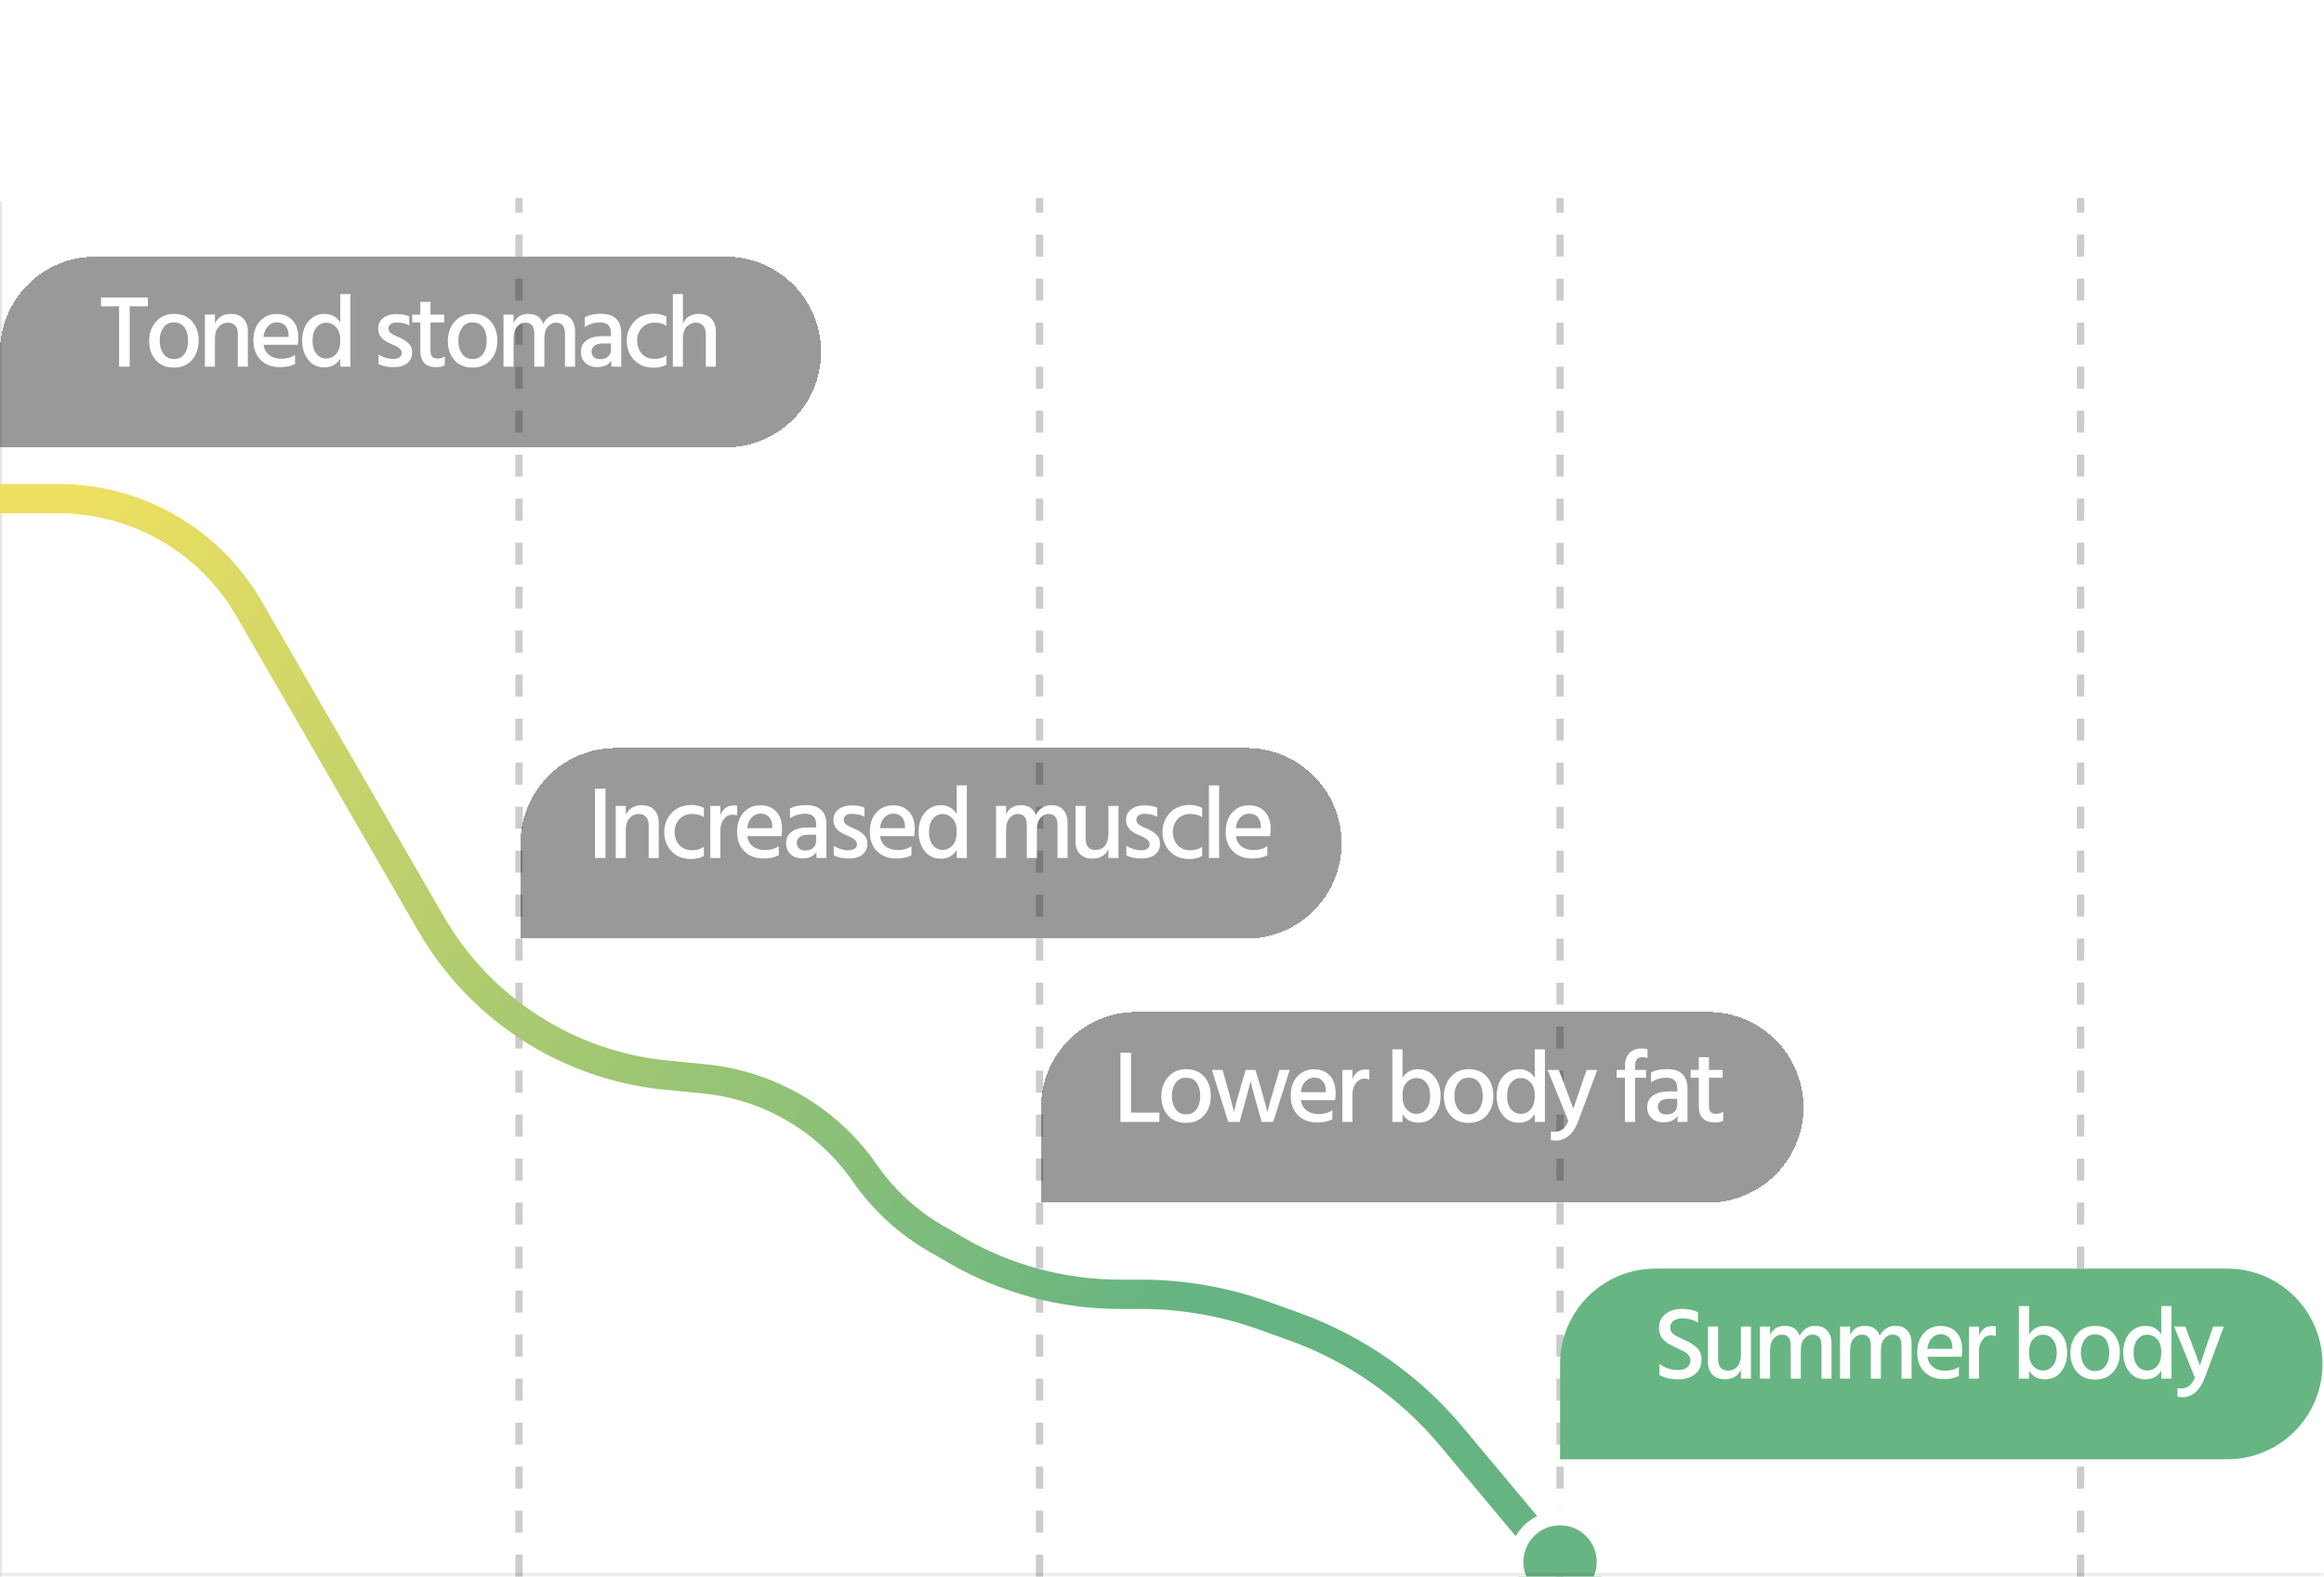 <svg width="317" height="215" viewBox="0 0 317 215" fill="none" xmlns="http://www.w3.org/2000/svg">
<g clip-path="url(#clip0_1200_4122)">
<mask id="path-1-inside-1_1200_4122" fill="white">
<path d="M0 0H317V215H0V0Z"/>
</mask>
<path d="M0 215V27.5" stroke="black" stroke-opacity="0.1" stroke-width="0.5"/>
<path d="M70.796 215L70.796 27" stroke="black" stroke-opacity="0.2" stroke-dasharray="3 3"/>
<path d="M141.796 215L141.796 27" stroke="black" stroke-opacity="0.2" stroke-dasharray="3 3"/>
<path d="M212.796 215L212.796 27" stroke="black" stroke-opacity="0.2" stroke-dasharray="3 3"/>
<path d="M283.796 215L283.796 27" stroke="black" stroke-opacity="0.2" stroke-dasharray="3 3"/>
<path d="M-3.204 68H7.983C18.697 68 28.598 73.714 33.958 82.991L58.786 125.957C65.512 137.597 77.434 145.284 90.812 146.605L96.118 147.129C104.925 147.999 112.907 152.69 117.953 159.961V159.961C120.484 163.609 123.788 166.653 127.63 168.878L130.421 170.494C137.217 174.428 144.931 176.5 152.784 176.5H155.57C161.344 176.5 167.074 177.5 172.506 179.456L176.561 180.916C184.901 183.918 192.293 189.083 197.979 195.882L212.296 213" stroke="url(#paint0_linear_1200_4122)" stroke-width="4"/>
<circle cx="212.796" cy="213" r="6" fill="#67B582" stroke="white" stroke-width="2"/>
<g filter="url(#filter0_d_1200_4122)">
<path d="M212.796 184C212.796 176.82 218.616 171 225.796 171H303.796C310.976 171 316.796 176.82 316.796 184C316.796 191.18 310.976 197 303.796 197H212.796V184Z" fill="#67B582"/>
</g>
<path d="M232.095 185.424C232.095 186.255 231.801 186.908 231.213 187.384C230.625 187.86 229.865 188.098 228.931 188.098C227.895 188.098 227.037 187.897 226.355 187.496V185.998C227.093 186.549 227.947 186.824 228.917 186.824C229.431 186.824 229.837 186.707 230.135 186.474C230.434 186.231 230.583 185.9 230.583 185.48C230.583 185.228 230.495 184.999 230.317 184.794C230.14 184.579 229.949 184.421 229.743 184.318C229.538 184.206 229.23 184.057 228.819 183.87C228.577 183.758 228.404 183.679 228.301 183.632C228.208 183.585 228.049 183.501 227.825 183.38C227.601 183.259 227.433 183.156 227.321 183.072C227.219 182.988 227.088 182.871 226.929 182.722C226.771 182.573 226.654 182.423 226.579 182.274C226.514 182.125 226.449 181.952 226.383 181.756C226.327 181.551 226.299 181.331 226.299 181.098C226.299 180.295 226.589 179.661 227.167 179.194C227.755 178.727 228.511 178.494 229.435 178.494C230.285 178.494 231.008 178.643 231.605 178.942V180.37C230.98 179.978 230.271 179.782 229.477 179.782C228.964 179.782 228.558 179.899 228.259 180.132C227.97 180.356 227.825 180.655 227.825 181.028C227.825 181.401 227.97 181.7 228.259 181.924C228.549 182.148 228.992 182.391 229.589 182.652C229.981 182.82 230.285 182.965 230.499 183.086C230.723 183.207 230.975 183.38 231.255 183.604C231.545 183.819 231.755 184.08 231.885 184.388C232.025 184.687 232.095 185.032 232.095 185.424ZM238.836 188H237.464V186.782C237.091 187.65 236.353 188.084 235.252 188.084C234.552 188.084 233.997 187.879 233.586 187.468C233.175 187.048 232.97 186.474 232.97 185.746V180.902H234.356V185.41C234.356 185.895 234.473 186.269 234.706 186.53C234.949 186.782 235.28 186.908 235.7 186.908C236.232 186.908 236.657 186.721 236.974 186.348C237.301 185.975 237.464 185.447 237.464 184.766V180.902H238.836V188ZM249.823 188H248.451V183.52C248.451 182.503 248.04 181.994 247.219 181.994C246.808 181.994 246.44 182.176 246.113 182.54C245.796 182.904 245.637 183.441 245.637 184.15V188H244.265V183.52C244.265 182.503 243.85 181.994 243.019 181.994C242.618 181.994 242.254 182.176 241.927 182.54C241.6 182.904 241.437 183.441 241.437 184.15V188H240.065V180.902H241.437V182.036C241.838 181.215 242.506 180.804 243.439 180.804C244.503 180.804 245.184 181.261 245.483 182.176C245.679 181.737 245.964 181.401 246.337 181.168C246.71 180.925 247.13 180.804 247.597 180.804C248.325 180.804 248.876 181.019 249.249 181.448C249.632 181.877 249.823 182.47 249.823 183.226V188ZM260.744 188H259.372V183.52C259.372 182.503 258.961 181.994 258.14 181.994C257.729 181.994 257.361 182.176 257.034 182.54C256.717 182.904 256.558 183.441 256.558 184.15V188H255.186V183.52C255.186 182.503 254.771 181.994 253.94 181.994C253.539 181.994 253.175 182.176 252.848 182.54C252.521 182.904 252.358 183.441 252.358 184.15V188H250.986V180.902H252.358V182.036C252.759 181.215 253.427 180.804 254.36 180.804C255.424 180.804 256.105 181.261 256.404 182.176C256.6 181.737 256.885 181.401 257.258 181.168C257.631 180.925 258.051 180.804 258.518 180.804C259.246 180.804 259.797 181.019 260.17 181.448C260.553 181.877 260.744 182.47 260.744 183.226V188ZM267.199 187.622C266.677 187.921 265.986 188.07 265.127 188.07C264.026 188.07 263.149 187.739 262.495 187.076C261.842 186.413 261.515 185.545 261.515 184.472C261.515 183.333 261.814 182.442 262.411 181.798C263.009 181.145 263.769 180.818 264.693 180.818C265.599 180.818 266.317 181.103 266.849 181.672C267.381 182.232 267.647 183.044 267.647 184.108C267.647 184.397 267.619 184.701 267.563 185.018H262.901C262.995 185.634 263.256 186.105 263.685 186.432C264.115 186.759 264.656 186.922 265.309 186.922C266.065 186.922 266.695 186.745 267.199 186.39V187.622ZM264.721 181.952C264.255 181.952 263.853 182.125 263.517 182.47C263.181 182.806 262.971 183.296 262.887 183.94H266.317V183.688C266.299 183.156 266.154 182.736 265.883 182.428C265.613 182.111 265.225 181.952 264.721 181.952ZM269.935 188H268.563V180.902H269.935V182.148C270.28 181.271 270.901 180.832 271.797 180.832C271.927 180.832 272.072 180.846 272.231 180.874V182.218C272.035 182.134 271.815 182.092 271.573 182.092C271.097 182.092 270.705 182.302 270.397 182.722C270.089 183.142 269.935 183.641 269.935 184.22V188ZM276.766 188H275.38V178.102H276.766V181.98C277.27 181.196 277.984 180.804 278.908 180.804C279.804 180.804 280.537 181.14 281.106 181.812C281.675 182.484 281.96 183.375 281.96 184.486C281.96 185.485 281.689 186.339 281.148 187.048C280.607 187.748 279.865 188.098 278.922 188.098C277.979 188.098 277.261 187.706 276.766 186.922V188ZM276.766 184.402C276.766 185.242 276.953 185.867 277.326 186.278C277.699 186.689 278.157 186.894 278.698 186.894C279.221 186.894 279.659 186.675 280.014 186.236C280.369 185.788 280.546 185.214 280.546 184.514C280.546 183.711 280.369 183.095 280.014 182.666C279.659 182.227 279.207 182.008 278.656 182.008C278.171 182.008 277.732 182.204 277.34 182.596C276.957 182.988 276.766 183.59 276.766 184.402ZM288.275 181.84C288.863 182.521 289.157 183.394 289.157 184.458C289.157 185.522 288.853 186.399 288.247 187.09C287.649 187.781 286.823 188.126 285.769 188.126C284.723 188.126 283.902 187.785 283.305 187.104C282.707 186.423 282.409 185.559 282.409 184.514C282.409 183.45 282.717 182.568 283.333 181.868C283.949 181.159 284.761 180.804 285.769 180.804C286.851 180.804 287.687 181.149 288.275 181.84ZM283.837 184.472C283.837 185.172 284.009 185.765 284.355 186.25C284.7 186.726 285.171 186.964 285.769 186.964C286.403 186.964 286.884 186.731 287.211 186.264C287.547 185.797 287.715 185.205 287.715 184.486C287.715 183.749 287.556 183.147 287.239 182.68C286.921 182.204 286.427 181.966 285.755 181.966C285.148 181.966 284.677 182.209 284.341 182.694C284.005 183.17 283.837 183.763 283.837 184.472ZM291.025 184.514C291.025 185.223 291.198 185.797 291.543 186.236C291.898 186.675 292.341 186.894 292.873 186.894C293.414 186.894 293.872 186.689 294.245 186.278C294.618 185.867 294.805 185.242 294.805 184.402C294.805 183.59 294.609 182.988 294.217 182.596C293.834 182.204 293.4 182.008 292.915 182.008C292.364 182.008 291.912 182.227 291.557 182.666C291.202 183.095 291.025 183.711 291.025 184.514ZM296.191 188H294.805V186.922C294.31 187.706 293.587 188.098 292.635 188.098C291.702 188.098 290.964 187.748 290.423 187.048C289.882 186.339 289.611 185.485 289.611 184.486C289.611 183.375 289.896 182.484 290.465 181.812C291.034 181.14 291.767 180.804 292.663 180.804C293.587 180.804 294.301 181.196 294.805 181.98V178.102H296.191V188ZM300.77 187.804C300.089 189.624 299.048 190.534 297.648 190.534C297.396 190.534 297.181 190.511 297.004 190.464V189.288C297.153 189.325 297.312 189.344 297.48 189.344C298.385 189.344 299.02 188.845 299.384 187.846L296.556 180.902H298.082L298.964 183.212L300.07 186.208C300.154 185.928 300.49 184.929 301.078 183.212L301.876 180.902H303.332L300.77 187.804Z" fill="white"/>
<g filter="url(#filter1_d_1200_4122)">
<path d="M142 149C142 141.82 147.82 136 155 136H233C240.18 136 246 141.82 246 149C246 156.18 240.18 162 233 162H142V149Z" fill="black" fill-opacity="0.4" shape-rendering="crispEdges"/>
</g>
<path d="M158.139 153H152.833V143.564H154.275V151.726H158.139V153ZM164.277 146.84C164.865 147.521 165.159 148.394 165.159 149.458C165.159 150.522 164.856 151.399 164.249 152.09C163.652 152.781 162.826 153.126 161.771 153.126C160.726 153.126 159.905 152.785 159.307 152.104C158.71 151.423 158.411 150.559 158.411 149.514C158.411 148.45 158.719 147.568 159.335 146.868C159.951 146.159 160.763 145.804 161.771 145.804C162.854 145.804 163.689 146.149 164.277 146.84ZM159.839 149.472C159.839 150.172 160.012 150.765 160.357 151.25C160.703 151.726 161.174 151.964 161.771 151.964C162.406 151.964 162.887 151.731 163.213 151.264C163.549 150.797 163.717 150.205 163.717 149.486C163.717 148.749 163.559 148.147 163.241 147.68C162.924 147.204 162.429 146.966 161.757 146.966C161.151 146.966 160.679 147.209 160.343 147.694C160.007 148.17 159.839 148.763 159.839 149.472ZM169.086 153H167.532L165.306 145.902H166.762L167.42 148.254C167.634 149.001 167.816 149.659 167.966 150.228C168.115 150.797 168.208 151.18 168.246 151.376L168.302 151.67C168.423 151.082 168.731 149.939 169.226 148.24L169.912 145.902H171.242L171.942 148.24C172.166 149.015 172.357 149.691 172.516 150.27C172.674 150.839 172.777 151.217 172.824 151.404L172.88 151.684C172.992 151.133 173.309 149.985 173.832 148.24L174.532 145.902H175.918L173.664 153H172.096L171.438 150.676C171.242 149.967 171.069 149.341 170.92 148.8C170.78 148.249 170.686 147.876 170.64 147.68L170.584 147.4C170.453 148.007 170.168 149.099 169.73 150.676L169.086 153ZM181.74 152.622C181.218 152.921 180.527 153.07 179.668 153.07C178.567 153.07 177.69 152.739 177.036 152.076C176.383 151.413 176.056 150.545 176.056 149.472C176.056 148.333 176.355 147.442 176.952 146.798C177.55 146.145 178.31 145.818 179.234 145.818C180.14 145.818 180.858 146.103 181.39 146.672C181.922 147.232 182.188 148.044 182.188 149.108C182.188 149.397 182.16 149.701 182.104 150.018H177.442C177.536 150.634 177.797 151.105 178.226 151.432C178.656 151.759 179.197 151.922 179.85 151.922C180.606 151.922 181.236 151.745 181.74 151.39V152.622ZM179.262 146.952C178.796 146.952 178.394 147.125 178.058 147.47C177.722 147.806 177.512 148.296 177.428 148.94H180.858V148.688C180.84 148.156 180.695 147.736 180.424 147.428C180.154 147.111 179.766 146.952 179.262 146.952ZM184.476 153H183.104V145.902H184.476V147.148C184.821 146.271 185.442 145.832 186.338 145.832C186.468 145.832 186.613 145.846 186.772 145.874V147.218C186.576 147.134 186.356 147.092 186.114 147.092C185.638 147.092 185.246 147.302 184.938 147.722C184.63 148.142 184.476 148.641 184.476 149.22V153ZM191.307 153H189.921V143.102H191.307V146.98C191.811 146.196 192.525 145.804 193.449 145.804C194.345 145.804 195.078 146.14 195.647 146.812C196.216 147.484 196.501 148.375 196.501 149.486C196.501 150.485 196.23 151.339 195.689 152.048C195.148 152.748 194.406 153.098 193.463 153.098C192.52 153.098 191.802 152.706 191.307 151.922V153ZM191.307 149.402C191.307 150.242 191.494 150.867 191.867 151.278C192.24 151.689 192.698 151.894 193.239 151.894C193.762 151.894 194.2 151.675 194.555 151.236C194.91 150.788 195.087 150.214 195.087 149.514C195.087 148.711 194.91 148.095 194.555 147.666C194.2 147.227 193.748 147.008 193.197 147.008C192.712 147.008 192.273 147.204 191.881 147.596C191.498 147.988 191.307 148.59 191.307 149.402ZM202.816 146.84C203.404 147.521 203.698 148.394 203.698 149.458C203.698 150.522 203.394 151.399 202.788 152.09C202.19 152.781 201.364 153.126 200.31 153.126C199.264 153.126 198.443 152.785 197.846 152.104C197.248 151.423 196.95 150.559 196.95 149.514C196.95 148.45 197.258 147.568 197.874 146.868C198.49 146.159 199.302 145.804 200.31 145.804C201.392 145.804 202.228 146.149 202.816 146.84ZM198.378 149.472C198.378 150.172 198.55 150.765 198.896 151.25C199.241 151.726 199.712 151.964 200.31 151.964C200.944 151.964 201.425 151.731 201.752 151.264C202.088 150.797 202.256 150.205 202.256 149.486C202.256 148.749 202.097 148.147 201.78 147.68C201.462 147.204 200.968 146.966 200.296 146.966C199.689 146.966 199.218 147.209 198.882 147.694C198.546 148.17 198.378 148.763 198.378 149.472ZM205.566 149.514C205.566 150.223 205.739 150.797 206.084 151.236C206.439 151.675 206.882 151.894 207.414 151.894C207.955 151.894 208.413 151.689 208.786 151.278C209.159 150.867 209.346 150.242 209.346 149.402C209.346 148.59 209.15 147.988 208.758 147.596C208.375 147.204 207.941 147.008 207.456 147.008C206.905 147.008 206.453 147.227 206.098 147.666C205.743 148.095 205.566 148.711 205.566 149.514ZM210.732 153H209.346V151.922C208.851 152.706 208.128 153.098 207.176 153.098C206.243 153.098 205.505 152.748 204.964 152.048C204.423 151.339 204.152 150.485 204.152 149.486C204.152 148.375 204.437 147.484 205.006 146.812C205.575 146.14 206.308 145.804 207.204 145.804C208.128 145.804 208.842 146.196 209.346 146.98V143.102H210.732V153ZM215.311 152.804C214.63 154.624 213.589 155.534 212.189 155.534C211.937 155.534 211.722 155.511 211.545 155.464V154.288C211.694 154.325 211.853 154.344 212.021 154.344C212.926 154.344 213.561 153.845 213.925 152.846L211.097 145.902H212.623L213.505 148.212L214.611 151.208C214.695 150.928 215.031 149.929 215.619 148.212L216.417 145.902H217.873L215.311 152.804ZM224.523 146.966H223.025V153H221.653V146.966H220.519V145.902H221.653V145.356C221.653 144.619 221.849 144.04 222.241 143.62C222.642 143.191 223.202 142.976 223.921 142.976C224.182 142.976 224.448 143.013 224.719 143.088V144.292C224.504 144.199 224.28 144.152 224.047 144.152C223.366 144.152 223.025 144.558 223.025 145.37V145.902H224.523V146.966ZM227.337 151.978C227.785 151.978 228.135 151.857 228.387 151.614C228.648 151.362 228.779 151.035 228.779 150.634V149.836H227.715C227.192 149.836 226.795 149.939 226.525 150.144C226.263 150.349 226.133 150.611 226.133 150.928C226.133 151.255 226.235 151.511 226.441 151.698C226.646 151.885 226.945 151.978 227.337 151.978ZM228.821 152.16C228.457 152.757 227.817 153.056 226.903 153.056C226.231 153.056 225.689 152.865 225.279 152.482C224.877 152.09 224.677 151.595 224.677 150.998C224.677 150.317 224.933 149.789 225.447 149.416C225.96 149.033 226.679 148.842 227.603 148.842H228.779V148.436C228.779 147.951 228.662 147.587 228.429 147.344C228.195 147.092 227.808 146.966 227.267 146.966C226.511 146.966 225.825 147.176 225.209 147.596V146.266C225.759 145.949 226.487 145.79 227.393 145.79C229.25 145.79 230.179 146.691 230.179 148.492V153H228.821V152.16ZM235.051 152.818C234.743 152.986 234.365 153.07 233.917 153.07C232.452 153.07 231.719 152.328 231.719 150.844V146.966H230.613V145.902H231.719V144.166H233.105V145.902H234.967V146.966H233.105V150.872C233.105 151.553 233.432 151.894 234.085 151.894C234.468 151.894 234.79 151.791 235.051 151.586V152.818Z" fill="white"/>
<g filter="url(#filter2_d_1200_4122)">
<path d="M71 113C71 105.82 76.82 100 84 100H170C177.18 100 183 105.82 183 113C183 120.18 177.18 126 170 126H71V113Z" fill="black" fill-opacity="0.4" shape-rendering="crispEdges"/>
</g>
<path d="M82.592 117H81.164V107.564H82.592V117ZM89.854 117H88.482V112.52C88.482 112.025 88.356 111.647 88.104 111.386C87.861 111.125 87.534 110.994 87.124 110.994C86.638 110.994 86.223 111.185 85.878 111.568C85.532 111.941 85.36 112.469 85.36 113.15V117H83.988V109.902H85.36V111.12C85.78 110.243 86.517 109.804 87.572 109.804C88.272 109.804 88.827 110.019 89.238 110.448C89.648 110.877 89.854 111.461 89.854 112.198V117ZM96.011 116.72C95.553 117 94.97 117.14 94.261 117.14C93.15 117.14 92.263 116.79 91.601 116.09C90.938 115.39 90.607 114.517 90.607 113.472C90.607 112.455 90.938 111.587 91.601 110.868C92.273 110.14 93.178 109.776 94.317 109.776C94.933 109.776 95.497 109.907 96.011 110.168V111.428C95.553 111.139 95.035 110.994 94.457 110.994C93.719 110.994 93.127 111.227 92.679 111.694C92.24 112.161 92.021 112.758 92.021 113.486C92.039 114.205 92.259 114.797 92.679 115.264C93.099 115.721 93.687 115.95 94.443 115.95C95.003 115.95 95.525 115.796 96.011 115.488V116.72ZM98.26 117H96.888V109.902H98.26V111.148C98.606 110.271 99.227 109.832 100.122 109.832C100.253 109.832 100.398 109.846 100.556 109.874V111.218C100.36 111.134 100.141 111.092 99.898 111.092C99.422 111.092 99.031 111.302 98.722 111.722C98.415 112.142 98.26 112.641 98.26 113.22V117ZM106.225 116.622C105.702 116.921 105.011 117.07 104.153 117.07C103.051 117.07 102.174 116.739 101.521 116.076C100.867 115.413 100.541 114.545 100.541 113.472C100.541 112.333 100.839 111.442 101.437 110.798C102.034 110.145 102.795 109.818 103.719 109.818C104.624 109.818 105.343 110.103 105.875 110.672C106.407 111.232 106.673 112.044 106.673 113.108C106.673 113.397 106.645 113.701 106.589 114.018H101.927C102.02 114.634 102.281 115.105 102.711 115.432C103.14 115.759 103.681 115.922 104.335 115.922C105.091 115.922 105.721 115.745 106.225 115.39V116.622ZM103.747 110.952C103.28 110.952 102.879 111.125 102.543 111.47C102.207 111.806 101.997 112.296 101.913 112.94H105.343V112.688C105.324 112.156 105.179 111.736 104.909 111.428C104.638 111.111 104.251 110.952 103.747 110.952ZM109.884 115.978C110.332 115.978 110.682 115.857 110.934 115.614C111.195 115.362 111.326 115.035 111.326 114.634V113.836H110.262C109.739 113.836 109.343 113.939 109.072 114.144C108.811 114.349 108.68 114.611 108.68 114.928C108.68 115.255 108.783 115.511 108.988 115.698C109.193 115.885 109.492 115.978 109.884 115.978ZM111.368 116.16C111.004 116.757 110.365 117.056 109.45 117.056C108.778 117.056 108.237 116.865 107.826 116.482C107.425 116.09 107.224 115.595 107.224 114.998C107.224 114.317 107.481 113.789 107.994 113.416C108.507 113.033 109.226 112.842 110.15 112.842H111.326V112.436C111.326 111.951 111.209 111.587 110.976 111.344C110.743 111.092 110.355 110.966 109.814 110.966C109.058 110.966 108.372 111.176 107.756 111.596V110.266C108.307 109.949 109.035 109.79 109.94 109.79C111.797 109.79 112.726 110.691 112.726 112.492V117H111.368V116.16ZM118.312 115.04C118.312 115.675 118.088 116.174 117.64 116.538C117.192 116.893 116.586 117.07 115.82 117.07C114.98 117.07 114.28 116.93 113.72 116.65V115.348C114.374 115.749 115.05 115.95 115.75 115.95C116.114 115.95 116.394 115.875 116.59 115.726C116.796 115.577 116.898 115.381 116.898 115.138C116.898 114.933 116.819 114.751 116.66 114.592C116.502 114.424 116.338 114.303 116.17 114.228C116.012 114.144 115.736 114.018 115.344 113.85C114.234 113.393 113.678 112.721 113.678 111.834C113.678 111.209 113.912 110.719 114.378 110.364C114.845 110.009 115.428 109.832 116.128 109.832C116.894 109.832 117.491 109.935 117.92 110.14V111.386C117.463 111.115 116.875 110.98 116.156 110.98C115.83 110.98 115.568 111.055 115.372 111.204C115.186 111.353 115.092 111.549 115.092 111.792C115.092 111.857 115.097 111.923 115.106 111.988C115.125 112.044 115.153 112.105 115.19 112.17C115.228 112.226 115.26 112.277 115.288 112.324C115.326 112.361 115.382 112.403 115.456 112.45C115.531 112.497 115.587 112.539 115.624 112.576C115.671 112.604 115.741 112.641 115.834 112.688C115.937 112.735 116.012 112.772 116.058 112.8C116.105 112.819 116.184 112.856 116.296 112.912C116.418 112.959 116.502 112.991 116.548 113.01C117.099 113.253 117.528 113.528 117.836 113.836C118.154 114.135 118.312 114.536 118.312 115.04ZM124.332 116.622C123.809 116.921 123.118 117.07 122.26 117.07C121.158 117.07 120.281 116.739 119.628 116.076C118.974 115.413 118.648 114.545 118.648 113.472C118.648 112.333 118.946 111.442 119.544 110.798C120.141 110.145 120.902 109.818 121.826 109.818C122.731 109.818 123.45 110.103 123.982 110.672C124.514 111.232 124.78 112.044 124.78 113.108C124.78 113.397 124.752 113.701 124.696 114.018H120.034C120.127 114.634 120.388 115.105 120.818 115.432C121.247 115.759 121.788 115.922 122.442 115.922C123.198 115.922 123.828 115.745 124.332 115.39V116.622ZM121.854 110.952C121.387 110.952 120.986 111.125 120.65 111.47C120.314 111.806 120.104 112.296 120.02 112.94H123.45V112.688C123.431 112.156 123.286 111.736 123.016 111.428C122.745 111.111 122.358 110.952 121.854 110.952ZM126.717 113.514C126.717 114.223 126.89 114.797 127.235 115.236C127.59 115.675 128.033 115.894 128.565 115.894C129.106 115.894 129.564 115.689 129.937 115.278C130.31 114.867 130.497 114.242 130.497 113.402C130.497 112.59 130.301 111.988 129.909 111.596C129.526 111.204 129.092 111.008 128.607 111.008C128.056 111.008 127.604 111.227 127.249 111.666C126.894 112.095 126.717 112.711 126.717 113.514ZM131.883 117H130.497V115.922C130.002 116.706 129.279 117.098 128.327 117.098C127.394 117.098 126.656 116.748 126.115 116.048C125.574 115.339 125.303 114.485 125.303 113.486C125.303 112.375 125.588 111.484 126.157 110.812C126.726 110.14 127.459 109.804 128.355 109.804C129.279 109.804 129.993 110.196 130.497 110.98V107.102H131.883V117ZM145.62 117H144.248V112.52C144.248 111.503 143.837 110.994 143.016 110.994C142.605 110.994 142.236 111.176 141.91 111.54C141.592 111.904 141.434 112.441 141.434 113.15V117H140.062V112.52C140.062 111.503 139.646 110.994 138.816 110.994C138.414 110.994 138.05 111.176 137.724 111.54C137.397 111.904 137.234 112.441 137.234 113.15V117H135.862V109.902H137.234V111.036C137.635 110.215 138.302 109.804 139.236 109.804C140.3 109.804 140.981 110.261 141.28 111.176C141.476 110.737 141.76 110.401 142.134 110.168C142.507 109.925 142.927 109.804 143.394 109.804C144.122 109.804 144.672 110.019 145.046 110.448C145.428 110.877 145.62 111.47 145.62 112.226V117ZM152.565 117H151.193V115.782C150.819 116.65 150.082 117.084 148.981 117.084C148.281 117.084 147.725 116.879 147.315 116.468C146.904 116.048 146.699 115.474 146.699 114.746V109.902H148.085V114.41C148.085 114.895 148.201 115.269 148.435 115.53C148.677 115.782 149.009 115.908 149.429 115.908C149.961 115.908 150.385 115.721 150.703 115.348C151.029 114.975 151.193 114.447 151.193 113.766V109.902H152.565V117ZM158.232 115.04C158.232 115.675 158.008 116.174 157.56 116.538C157.112 116.893 156.505 117.07 155.74 117.07C154.9 117.07 154.2 116.93 153.64 116.65V115.348C154.293 115.749 154.97 115.95 155.67 115.95C156.034 115.95 156.314 115.875 156.51 115.726C156.715 115.577 156.818 115.381 156.818 115.138C156.818 114.933 156.738 114.751 156.58 114.592C156.421 114.424 156.258 114.303 156.09 114.228C155.931 114.144 155.656 114.018 155.264 113.85C154.153 113.393 153.598 112.721 153.598 111.834C153.598 111.209 153.831 110.719 154.298 110.364C154.764 110.009 155.348 109.832 156.048 109.832C156.813 109.832 157.41 109.935 157.84 110.14V111.386C157.382 111.115 156.794 110.98 156.076 110.98C155.749 110.98 155.488 111.055 155.292 111.204C155.105 111.353 155.012 111.549 155.012 111.792C155.012 111.857 155.016 111.923 155.026 111.988C155.044 112.044 155.072 112.105 155.11 112.17C155.147 112.226 155.18 112.277 155.208 112.324C155.245 112.361 155.301 112.403 155.376 112.45C155.45 112.497 155.506 112.539 155.544 112.576C155.59 112.604 155.66 112.641 155.754 112.688C155.856 112.735 155.931 112.772 155.978 112.8C156.024 112.819 156.104 112.856 156.216 112.912C156.337 112.959 156.421 112.991 156.468 113.01C157.018 113.253 157.448 113.528 157.756 113.836C158.073 114.135 158.232 114.536 158.232 115.04ZM163.971 116.72C163.513 117 162.93 117.14 162.221 117.14C161.11 117.14 160.223 116.79 159.561 116.09C158.898 115.39 158.567 114.517 158.567 113.472C158.567 112.455 158.898 111.587 159.561 110.868C160.233 110.14 161.138 109.776 162.277 109.776C162.893 109.776 163.457 109.907 163.971 110.168V111.428C163.513 111.139 162.995 110.994 162.417 110.994C161.679 110.994 161.087 111.227 160.639 111.694C160.2 112.161 159.981 112.758 159.981 113.486C159.999 114.205 160.219 114.797 160.639 115.264C161.059 115.721 161.647 115.95 162.403 115.95C162.963 115.95 163.485 115.796 163.971 115.488V116.72ZM166.291 117H164.905V107.102H166.291V117ZM172.872 116.622C172.35 116.921 171.659 117.07 170.8 117.07C169.699 117.07 168.822 116.739 168.168 116.076C167.515 115.413 167.188 114.545 167.188 113.472C167.188 112.333 167.487 111.442 168.084 110.798C168.682 110.145 169.442 109.818 170.366 109.818C171.272 109.818 171.99 110.103 172.522 110.672C173.054 111.232 173.32 112.044 173.32 113.108C173.32 113.397 173.292 113.701 173.236 114.018H168.574C168.668 114.634 168.929 115.105 169.358 115.432C169.788 115.759 170.329 115.922 170.982 115.922C171.738 115.922 172.368 115.745 172.872 115.39V116.622ZM170.394 110.952C169.928 110.952 169.526 111.125 169.19 111.47C168.854 111.806 168.644 112.296 168.56 112.94H171.99V112.688C171.972 112.156 171.827 111.736 171.556 111.428C171.286 111.111 170.898 110.952 170.394 110.952Z" fill="white"/>
<g filter="url(#filter3_d_1200_4122)">
<path d="M0 46C0 38.82 5.82 33 13 33H99C106.18 33 112 38.82 112 46C112 53.18 106.18 59 99 59H0V46Z" fill="black" fill-opacity="0.4" shape-rendering="crispEdges"/>
</g>
<path d="M20.168 41.768H17.69V50H16.248V41.768H13.784V40.564H20.168V41.768ZM26.216 43.84C26.804 44.521 27.098 45.394 27.098 46.458C27.098 47.522 26.795 48.399 26.188 49.09C25.591 49.781 24.765 50.126 23.71 50.126C22.665 50.126 21.844 49.785 21.246 49.104C20.649 48.423 20.35 47.559 20.35 46.514C20.35 45.45 20.658 44.568 21.274 43.868C21.89 43.159 22.702 42.804 23.71 42.804C24.793 42.804 25.628 43.149 26.216 43.84ZM21.778 46.472C21.778 47.172 21.951 47.765 22.296 48.25C22.642 48.726 23.113 48.964 23.71 48.964C24.345 48.964 24.826 48.731 25.152 48.264C25.488 47.797 25.656 47.205 25.656 46.486C25.656 45.749 25.498 45.147 25.18 44.68C24.863 44.204 24.368 43.966 23.696 43.966C23.09 43.966 22.618 44.209 22.282 44.694C21.946 45.17 21.778 45.763 21.778 46.472ZM33.811 50H32.439V45.52C32.439 45.025 32.313 44.647 32.061 44.386C31.818 44.125 31.491 43.994 31.081 43.994C30.595 43.994 30.18 44.185 29.835 44.568C29.489 44.941 29.317 45.469 29.317 46.15V50H27.945V42.902H29.317V44.12C29.737 43.243 30.474 42.804 31.529 42.804C32.229 42.804 32.784 43.019 33.195 43.448C33.605 43.877 33.811 44.461 33.811 45.198V50ZM40.248 49.622C39.725 49.921 39.034 50.07 38.176 50.07C37.074 50.07 36.197 49.739 35.544 49.076C34.89 48.413 34.564 47.545 34.564 46.472C34.564 45.333 34.862 44.442 35.46 43.798C36.057 43.145 36.818 42.818 37.742 42.818C38.647 42.818 39.366 43.103 39.898 43.672C40.43 44.232 40.696 45.044 40.696 46.108C40.696 46.397 40.668 46.701 40.612 47.018H35.95C36.043 47.634 36.304 48.105 36.734 48.432C37.163 48.759 37.704 48.922 38.358 48.922C39.114 48.922 39.744 48.745 40.248 48.39V49.622ZM37.77 43.952C37.303 43.952 36.902 44.125 36.566 44.47C36.23 44.806 36.02 45.296 35.936 45.94H39.366V45.688C39.347 45.156 39.202 44.736 38.932 44.428C38.661 44.111 38.274 43.952 37.77 43.952ZM42.633 46.514C42.633 47.223 42.806 47.797 43.151 48.236C43.506 48.675 43.949 48.894 44.481 48.894C45.023 48.894 45.48 48.689 45.853 48.278C46.227 47.867 46.413 47.242 46.413 46.402C46.413 45.59 46.217 44.988 45.825 44.596C45.443 44.204 45.008 44.008 44.523 44.008C43.972 44.008 43.52 44.227 43.165 44.666C42.81 45.095 42.633 45.711 42.633 46.514ZM47.799 50H46.413V48.922C45.919 49.706 45.195 50.098 44.243 50.098C43.31 50.098 42.572 49.748 42.031 49.048C41.49 48.339 41.219 47.485 41.219 46.486C41.219 45.375 41.504 44.484 42.073 43.812C42.642 43.14 43.375 42.804 44.271 42.804C45.195 42.804 45.909 43.196 46.413 43.98V40.102H47.799V50ZM56.215 48.04C56.215 48.675 55.992 49.174 55.544 49.538C55.096 49.893 54.489 50.07 53.724 50.07C52.883 50.07 52.184 49.93 51.623 49.65V48.348C52.277 48.749 52.953 48.95 53.654 48.95C54.017 48.95 54.297 48.875 54.493 48.726C54.699 48.577 54.801 48.381 54.801 48.138C54.801 47.933 54.722 47.751 54.563 47.592C54.405 47.424 54.242 47.303 54.074 47.228C53.915 47.144 53.639 47.018 53.248 46.85C52.137 46.393 51.581 45.721 51.581 44.834C51.581 44.209 51.815 43.719 52.282 43.364C52.748 43.009 53.331 42.832 54.032 42.832C54.797 42.832 55.394 42.935 55.824 43.14V44.386C55.366 44.115 54.778 43.98 54.059 43.98C53.733 43.98 53.471 44.055 53.276 44.204C53.089 44.353 52.995 44.549 52.995 44.792C52.995 44.857 53 44.923 53.01 44.988C53.028 45.044 53.056 45.105 53.093 45.17C53.131 45.226 53.163 45.277 53.191 45.324C53.229 45.361 53.285 45.403 53.359 45.45C53.434 45.497 53.49 45.539 53.528 45.576C53.574 45.604 53.644 45.641 53.737 45.688C53.84 45.735 53.915 45.772 53.962 45.8C54.008 45.819 54.087 45.856 54.2 45.912C54.321 45.959 54.405 45.991 54.452 46.01C55.002 46.253 55.431 46.528 55.739 46.836C56.057 47.135 56.215 47.536 56.215 48.04ZM60.667 49.818C60.359 49.986 59.981 50.07 59.533 50.07C58.067 50.07 57.335 49.328 57.335 47.844V43.966H56.229V42.902H57.335V41.166H58.721V42.902H60.583V43.966H58.721V47.872C58.721 48.553 59.047 48.894 59.701 48.894C60.083 48.894 60.405 48.791 60.667 48.586V49.818ZM66.953 43.84C67.541 44.521 67.835 45.394 67.835 46.458C67.835 47.522 67.532 48.399 66.925 49.09C66.328 49.781 65.502 50.126 64.447 50.126C63.402 50.126 62.58 49.785 61.983 49.104C61.386 48.423 61.087 47.559 61.087 46.514C61.087 45.45 61.395 44.568 62.011 43.868C62.627 43.159 63.439 42.804 64.447 42.804C65.53 42.804 66.365 43.149 66.953 43.84ZM62.515 46.472C62.515 47.172 62.688 47.765 63.033 48.25C63.378 48.726 63.85 48.964 64.447 48.964C65.082 48.964 65.562 48.731 65.889 48.264C66.225 47.797 66.393 47.205 66.393 46.486C66.393 45.749 66.234 45.147 65.917 44.68C65.6 44.204 65.105 43.966 64.433 43.966C63.826 43.966 63.355 44.209 63.019 44.694C62.683 45.17 62.515 45.763 62.515 46.472ZM78.439 50H77.067V45.52C77.067 44.503 76.657 43.994 75.835 43.994C75.425 43.994 75.056 44.176 74.729 44.54C74.412 44.904 74.253 45.441 74.253 46.15V50H72.881V45.52C72.881 44.503 72.466 43.994 71.635 43.994C71.234 43.994 70.87 44.176 70.543 44.54C70.217 44.904 70.053 45.441 70.053 46.15V50H68.681V42.902H70.053V44.036C70.455 43.215 71.122 42.804 72.055 42.804C73.119 42.804 73.801 43.261 74.099 44.176C74.295 43.737 74.58 43.401 74.953 43.168C75.327 42.925 75.747 42.804 76.213 42.804C76.941 42.804 77.492 43.019 77.865 43.448C78.248 43.877 78.439 44.47 78.439 45.226V50ZM81.898 48.978C82.347 48.978 82.697 48.857 82.948 48.614C83.21 48.362 83.341 48.035 83.341 47.634V46.836H82.276C81.754 46.836 81.357 46.939 81.087 47.144C80.825 47.349 80.695 47.611 80.695 47.928C80.695 48.255 80.797 48.511 81.002 48.698C81.208 48.885 81.507 48.978 81.898 48.978ZM83.382 49.16C83.019 49.757 82.379 50.056 81.465 50.056C80.793 50.056 80.251 49.865 79.841 49.482C79.439 49.09 79.239 48.595 79.239 47.998C79.239 47.317 79.495 46.789 80.008 46.416C80.522 46.033 81.24 45.842 82.165 45.842H83.341V45.436C83.341 44.951 83.224 44.587 82.99 44.344C82.757 44.092 82.37 43.966 81.829 43.966C81.073 43.966 80.386 44.176 79.77 44.596V43.266C80.321 42.949 81.049 42.79 81.954 42.79C83.812 42.79 84.74 43.691 84.74 45.492V50H83.382V49.16ZM90.901 49.72C90.444 50 89.86 50.14 89.151 50.14C88.04 50.14 87.153 49.79 86.491 49.09C85.828 48.39 85.497 47.517 85.497 46.472C85.497 45.455 85.828 44.587 86.491 43.868C87.163 43.14 88.068 42.776 89.207 42.776C89.823 42.776 90.388 42.907 90.901 43.168V44.428C90.444 44.139 89.925 43.994 89.347 43.994C88.609 43.994 88.017 44.227 87.569 44.694C87.13 45.161 86.911 45.758 86.911 46.486C86.93 47.205 87.149 47.797 87.569 48.264C87.989 48.721 88.577 48.95 89.333 48.95C89.893 48.95 90.415 48.796 90.901 48.488V49.72ZM97.645 50H96.273V45.52C96.273 45.035 96.147 44.661 95.895 44.4C95.652 44.129 95.33 43.994 94.929 43.994C94.462 43.994 94.047 44.171 93.683 44.526C93.328 44.881 93.151 45.422 93.151 46.15V50H91.779V40.102H93.151V44.12C93.552 43.243 94.285 42.804 95.349 42.804C96.039 42.804 96.595 43.019 97.015 43.448C97.435 43.877 97.645 44.475 97.645 45.24V50Z" fill="white"/>
</g>
<path d="M317 214.5H0V215.5H317V214.5Z" fill="black" fill-opacity="0.1" mask="url(#path-1-inside-1_1200_4122)"/>
<defs>
<filter id="filter0_d_1200_4122" x="200.796" y="161" width="128" height="50" filterUnits="userSpaceOnUse" color-interpolation-filters="sRGB">
<feFlood flood-opacity="0" result="BackgroundImageFix"/>
<feColorMatrix in="SourceAlpha" type="matrix" values="0 0 0 0 0 0 0 0 0 0 0 0 0 0 0 0 0 0 127 0" result="hardAlpha"/>
<feOffset dy="2"/>
<feGaussianBlur stdDeviation="6"/>
<feComposite in2="hardAlpha" operator="out"/>
<feColorMatrix type="matrix" values="0 0 0 0 0 0 0 0 0 0 0 0 0 0 0 0 0 0 0.05 0"/>
<feBlend mode="normal" in2="BackgroundImageFix" result="effect1_dropShadow_1200_4122"/>
<feBlend mode="normal" in="SourceGraphic" in2="effect1_dropShadow_1200_4122" result="shape"/>
</filter>
<filter id="filter1_d_1200_4122" x="130" y="126" width="128" height="50" filterUnits="userSpaceOnUse" color-interpolation-filters="sRGB">
<feFlood flood-opacity="0" result="BackgroundImageFix"/>
<feColorMatrix in="SourceAlpha" type="matrix" values="0 0 0 0 0 0 0 0 0 0 0 0 0 0 0 0 0 0 127 0" result="hardAlpha"/>
<feOffset dy="2"/>
<feGaussianBlur stdDeviation="6"/>
<feComposite in2="hardAlpha" operator="out"/>
<feColorMatrix type="matrix" values="0 0 0 0 0 0 0 0 0 0 0 0 0 0 0 0 0 0 0.05 0"/>
<feBlend mode="normal" in2="BackgroundImageFix" result="effect1_dropShadow_1200_4122"/>
<feBlend mode="normal" in="SourceGraphic" in2="effect1_dropShadow_1200_4122" result="shape"/>
</filter>
<filter id="filter2_d_1200_4122" x="59" y="90" width="136" height="50" filterUnits="userSpaceOnUse" color-interpolation-filters="sRGB">
<feFlood flood-opacity="0" result="BackgroundImageFix"/>
<feColorMatrix in="SourceAlpha" type="matrix" values="0 0 0 0 0 0 0 0 0 0 0 0 0 0 0 0 0 0 127 0" result="hardAlpha"/>
<feOffset dy="2"/>
<feGaussianBlur stdDeviation="6"/>
<feComposite in2="hardAlpha" operator="out"/>
<feColorMatrix type="matrix" values="0 0 0 0 0 0 0 0 0 0 0 0 0 0 0 0 0 0 0.05 0"/>
<feBlend mode="normal" in2="BackgroundImageFix" result="effect1_dropShadow_1200_4122"/>
<feBlend mode="normal" in="SourceGraphic" in2="effect1_dropShadow_1200_4122" result="shape"/>
</filter>
<filter id="filter3_d_1200_4122" x="-12" y="23" width="136" height="50" filterUnits="userSpaceOnUse" color-interpolation-filters="sRGB">
<feFlood flood-opacity="0" result="BackgroundImageFix"/>
<feColorMatrix in="SourceAlpha" type="matrix" values="0 0 0 0 0 0 0 0 0 0 0 0 0 0 0 0 0 0 127 0" result="hardAlpha"/>
<feOffset dy="2"/>
<feGaussianBlur stdDeviation="6"/>
<feComposite in2="hardAlpha" operator="out"/>
<feColorMatrix type="matrix" values="0 0 0 0 0 0 0 0 0 0 0 0 0 0 0 0 0 0 0.05 0"/>
<feBlend mode="normal" in2="BackgroundImageFix" result="effect1_dropShadow_1200_4122"/>
<feBlend mode="normal" in="SourceGraphic" in2="effect1_dropShadow_1200_4122" result="shape"/>
</filter>
<linearGradient id="paint0_linear_1200_4122" x1="145.296" y1="193.5" x2="10.296" y2="67.5" gradientUnits="userSpaceOnUse">
<stop stop-color="#66B481"/>
<stop offset="1" stop-color="#EEE060"/>
</linearGradient>
<clipPath id="clip0_1200_4122">
<path d="M0 0H317V215H0V0Z" fill="white"/>
</clipPath>
</defs>
</svg>
